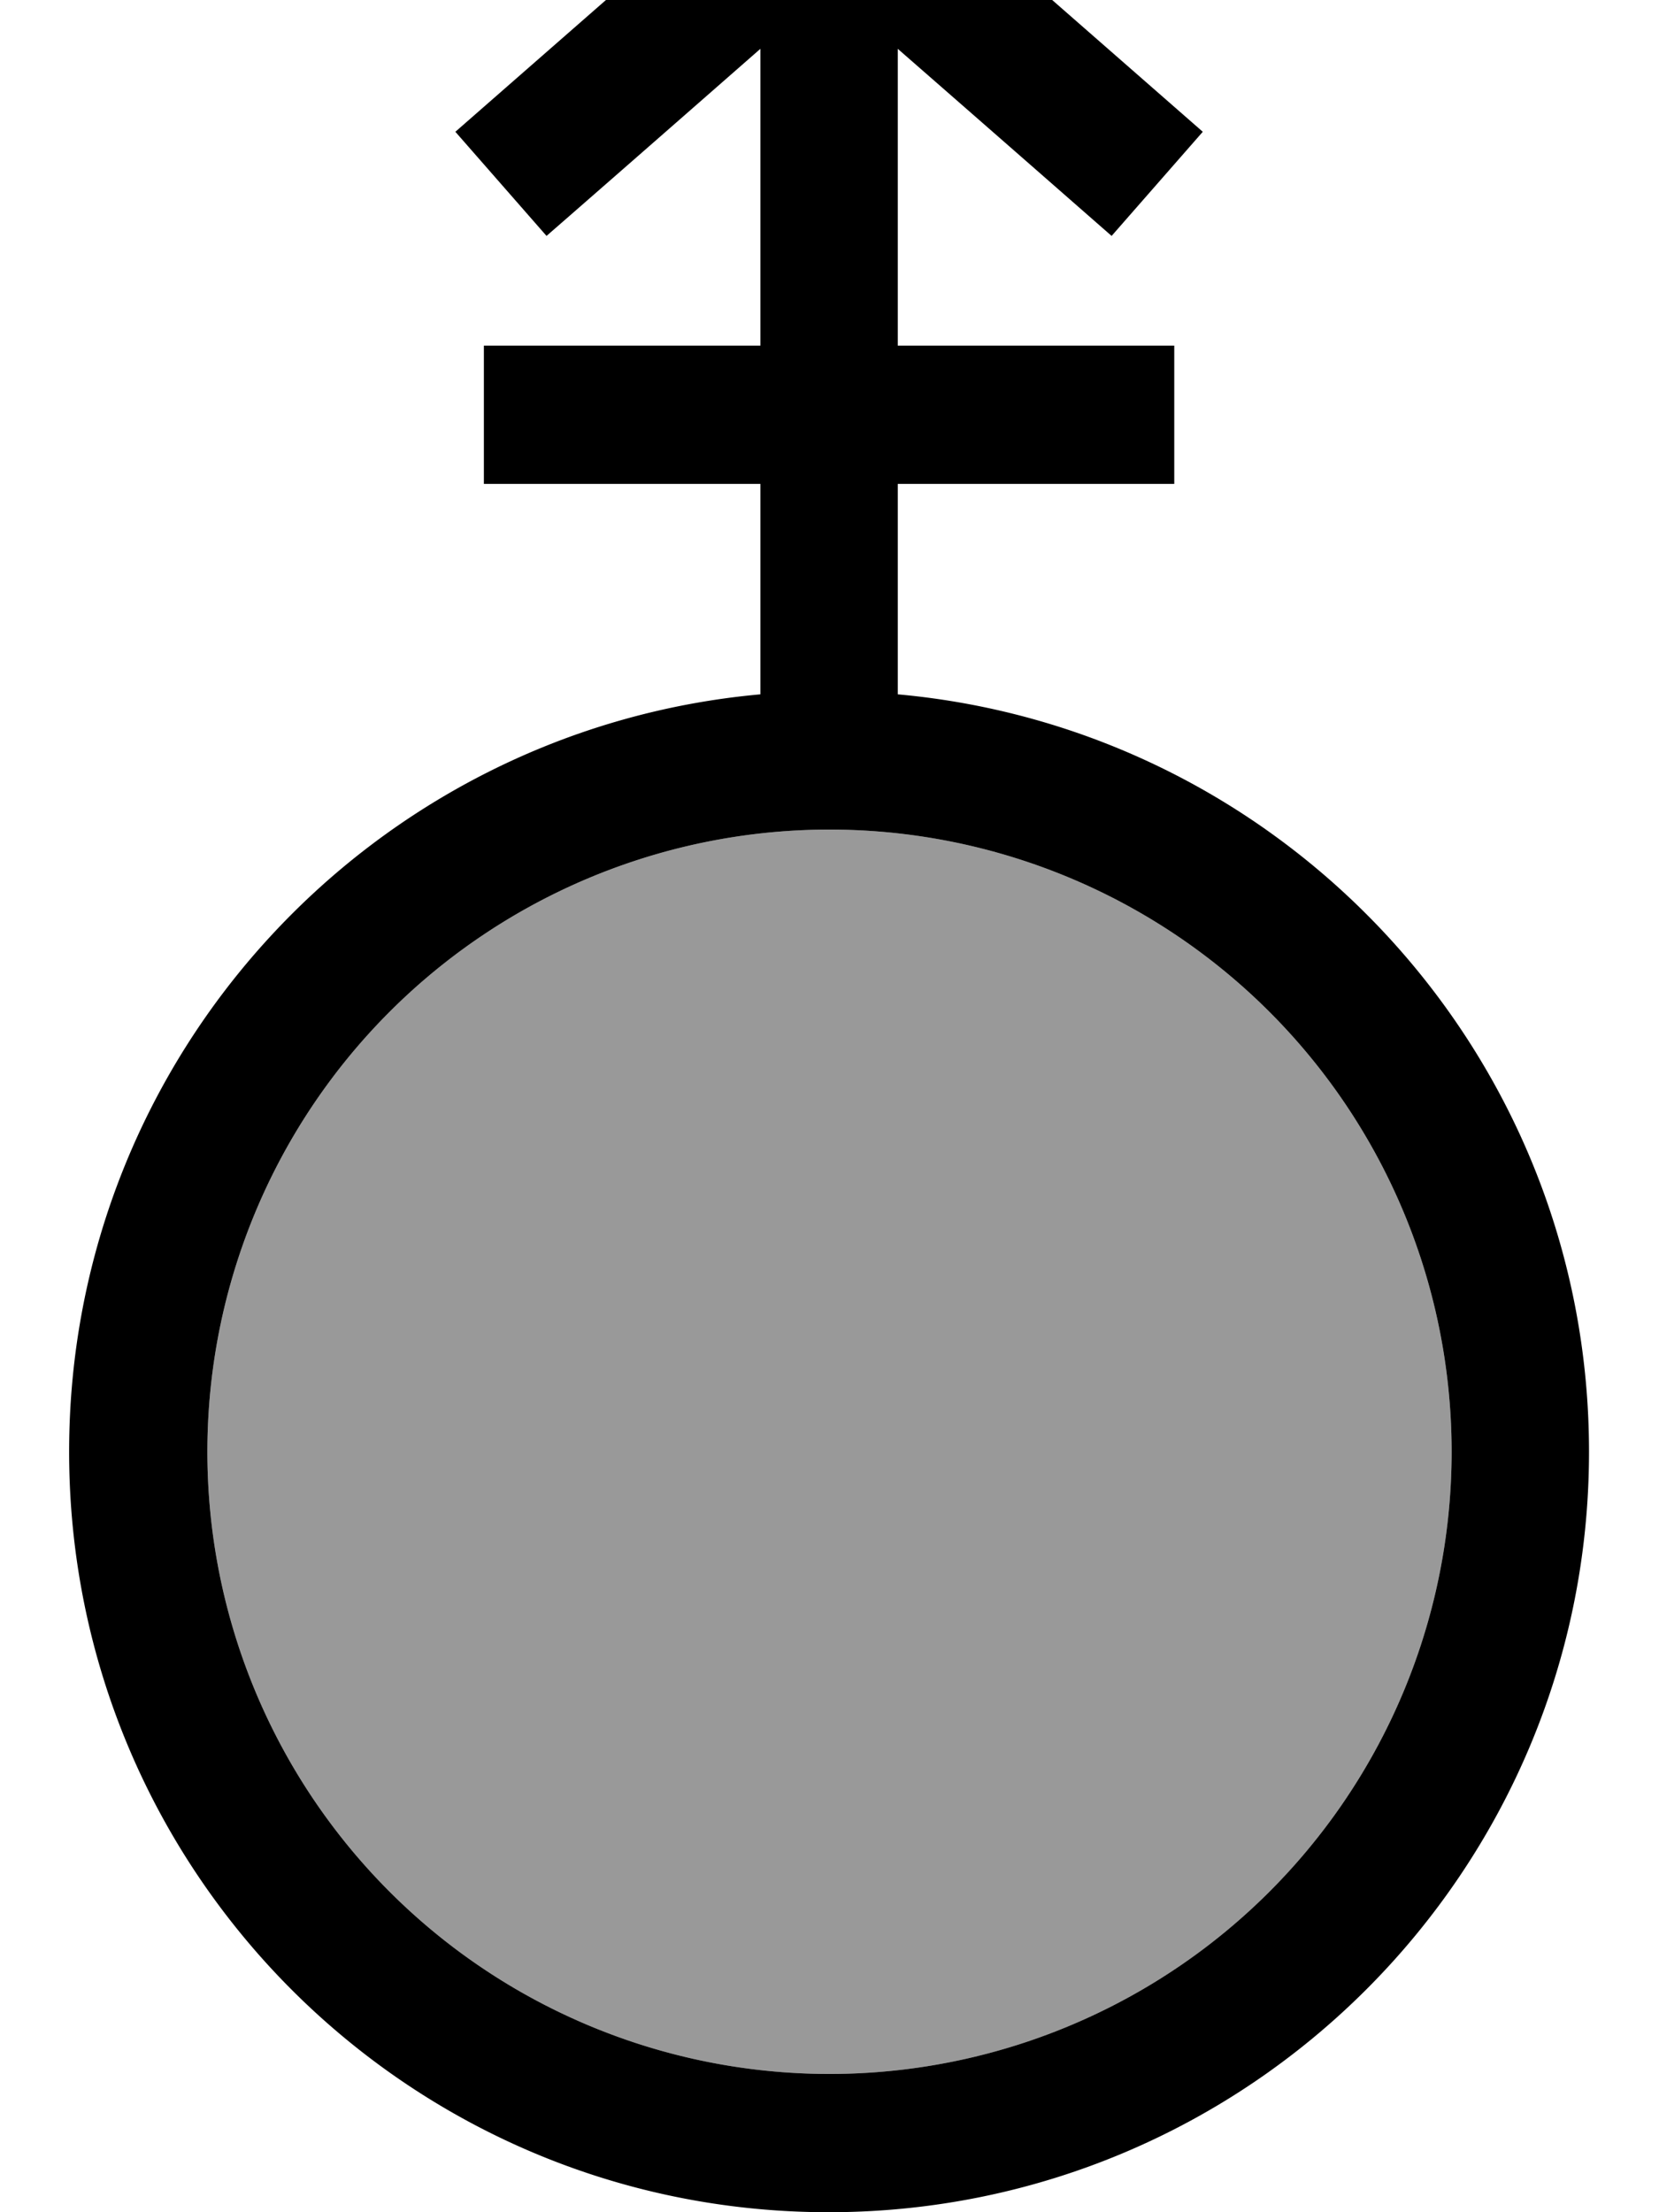 <svg xmlns="http://www.w3.org/2000/svg" viewBox="0 0 384 512"><!--! Font Awesome Pro 7.0.1 by @fontawesome - https://fontawesome.com License - https://fontawesome.com/license (Commercial License) Copyright 2025 Fonticons, Inc. --><path style="fill:currentColor;opacity:.4" d="M48 336a144 144 0 1 0 288 0 144 144 0 1 0 -288 0z"/><path style="fill:currentColor;opacity:1" d="M192 192a144 144 0 1 0 0 288 144 144 0 1 0 0-288zM16 336c0-91.8 70.3-167.2 160-175.3l0-48.7-64 0 0-32 64 0 0-68.7c-29.2 25.6-45.7 40-49.5 43.3l-21.1-24.1 12-10.5 64-56 10.5-9.2 10.5 9.2 64 56 12 10.5-21.1 24.1c-3.8-3.3-20.3-17.8-49.5-43.3l0 68.7 64 0 0 32-64 0 0 48.7c89.7 8.1 160 83.5 160 175.3 0 97.2-78.8 176-176 176S16 433.2 16 336z"/></svg>